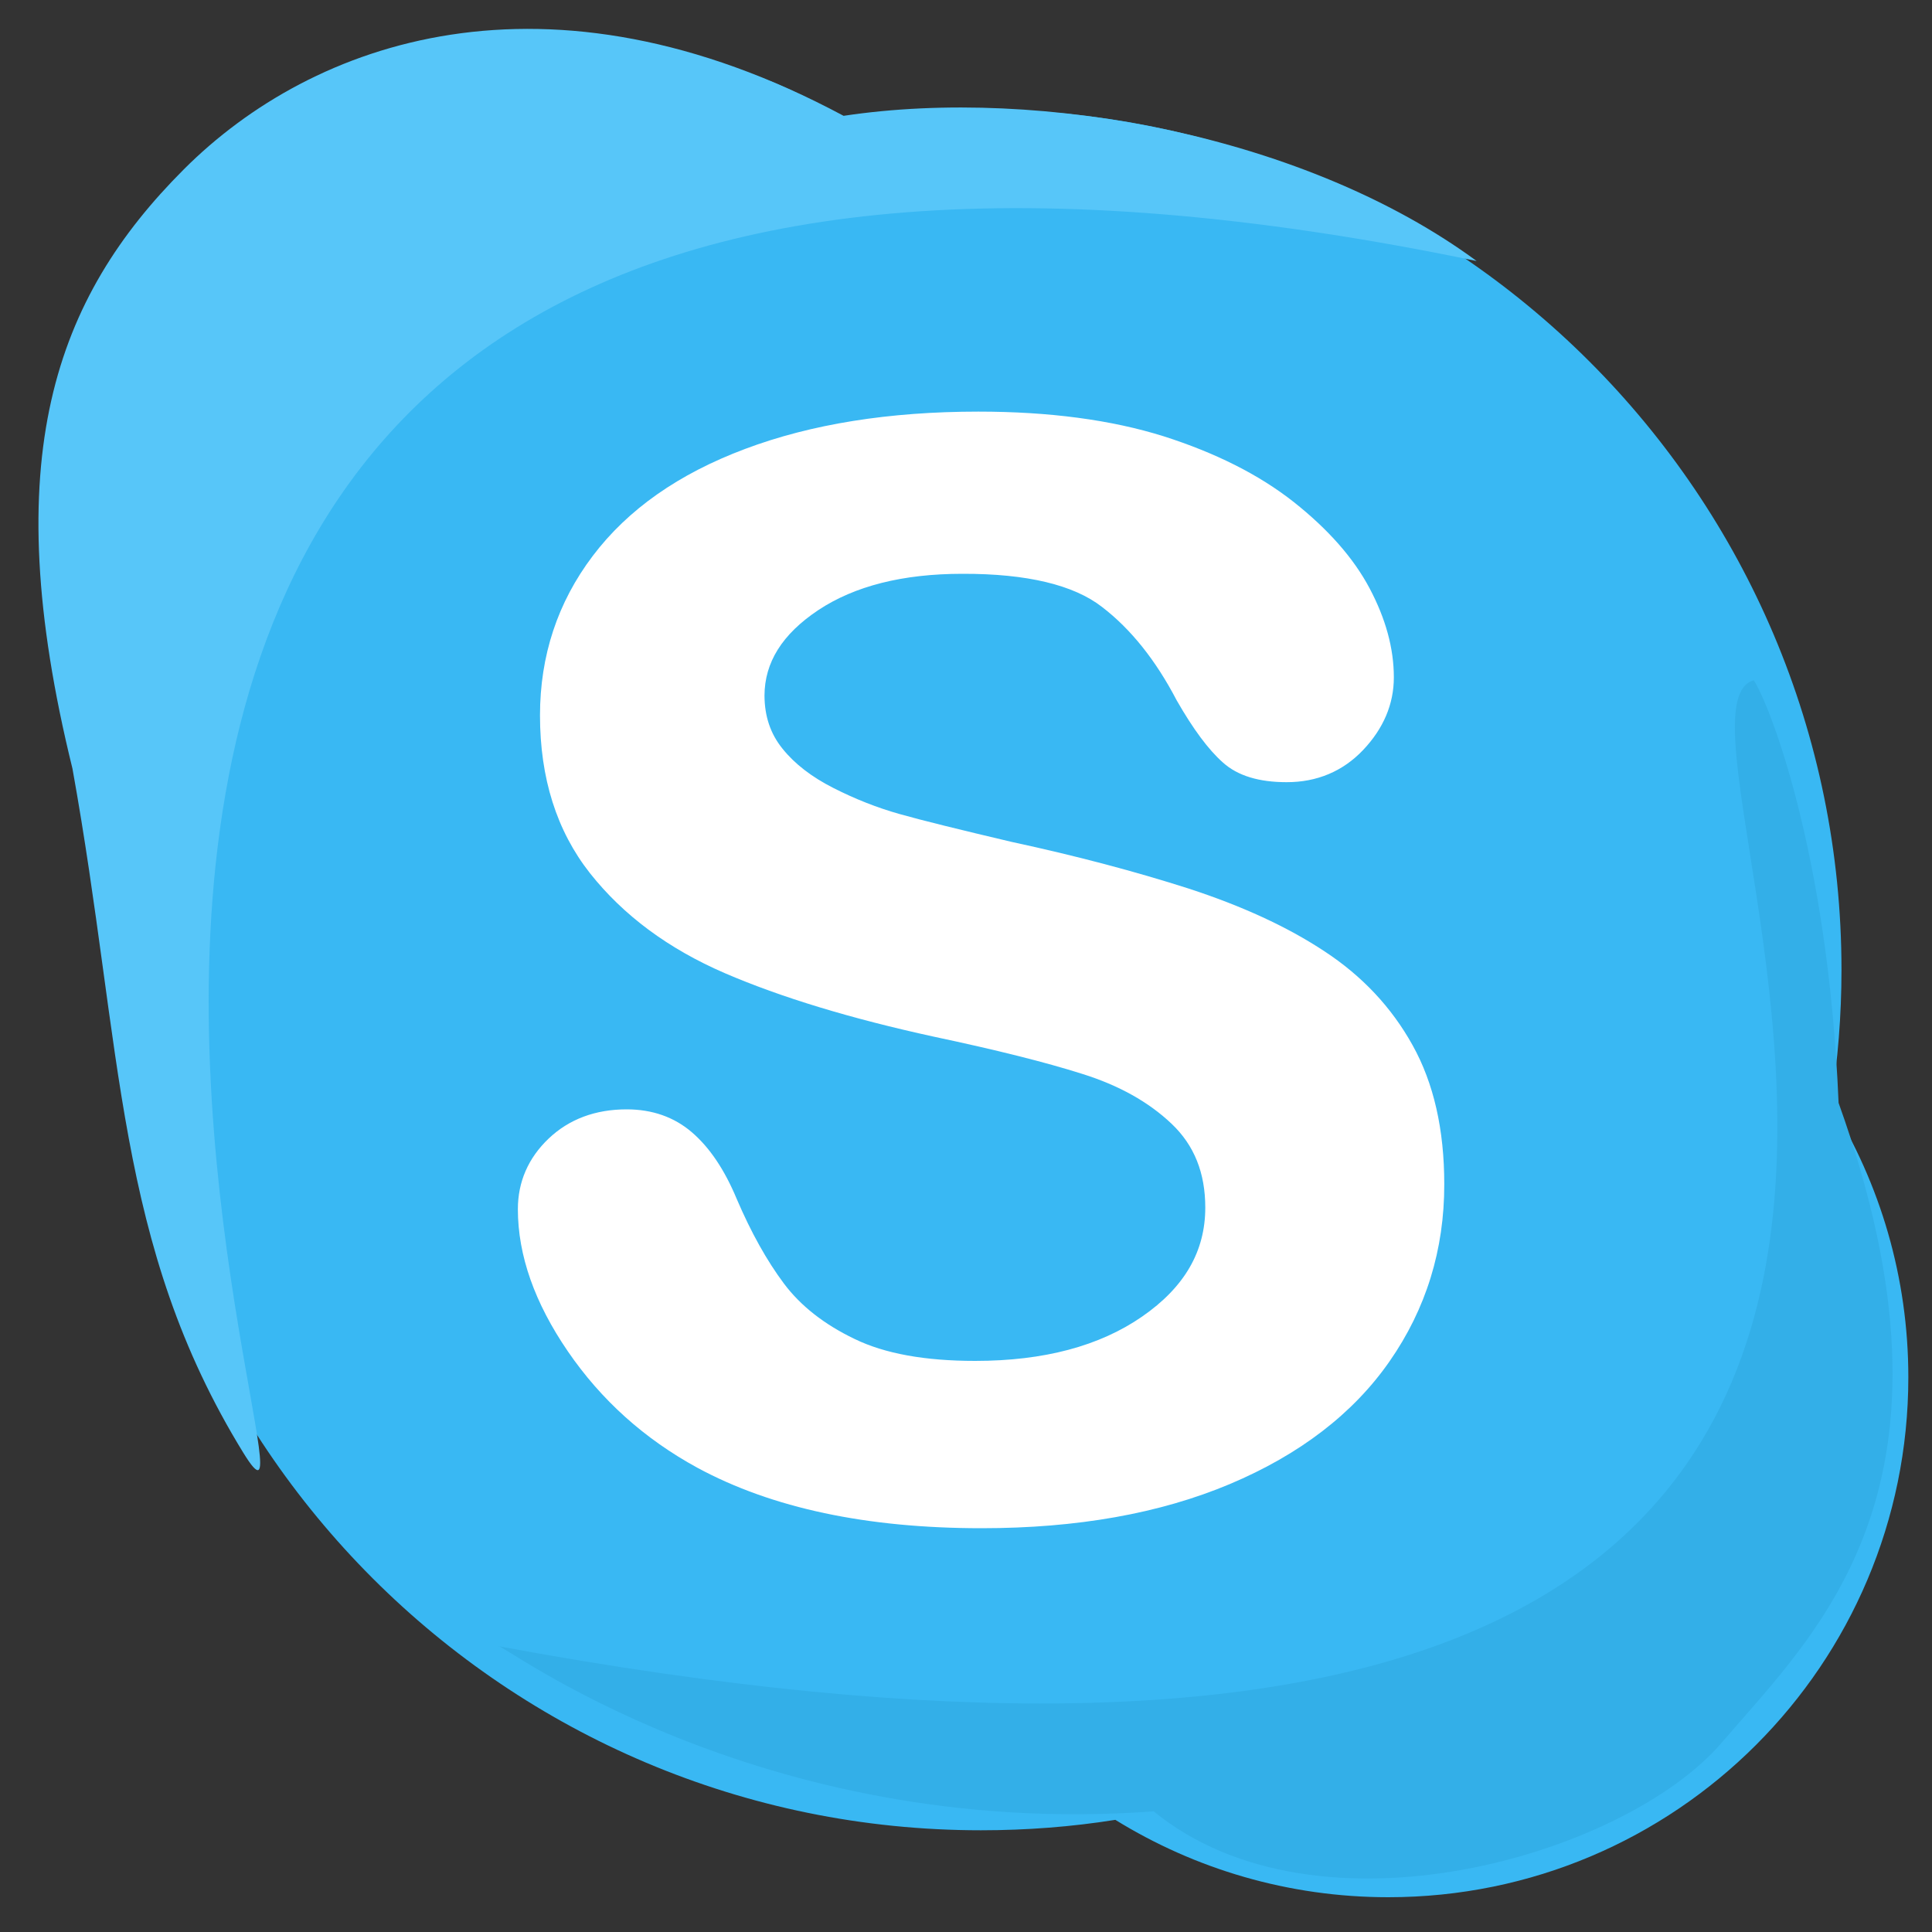 <svg version="1.1" xmlns="http://www.w3.org/2000/svg" xmlns:xlink="http://www.w3.org/1999/xlink" width="20" height="20" viewBox="0 0 20 20">
<rect x="0" y="0" width="20" height="20" fill="#333333" stroke="none"/>
<g id="icon-skype">
<path id="icon-skype" d="M18.954,11.431 C19.025,10.978 19.063,10.514 19.063,10.041 C19.063,5.121 15.075,1.134 10.156,1.134 C9.684,1.134 9.219,1.172 8.766,1.244 C7.945,0.736 6.977,0.442 5.939,0.442 C2.967,0.442 0.557,2.852 0.557,5.825 C0.557,6.862 0.851,7.830 1.358,8.652 C1.288,9.106 1.250,9.568 1.250,10.041 C1.250,14.961 5.237,18.947 10.155,18.947 C10.628,18.947 11.093,18.911 11.546,18.839 C12.367,19.346 13.335,19.640 14.372,19.640 C17.345,19.640 19.755,17.230 19.755,14.257 C19.755,13.220 19.461,12.252 18.954,11.431 z" fill="#39B8F3" />
<path id="Shape-211" d="M18.155,7.042 C16.756,7.442 23.988,20.540 5.157,17.041 C5.159,16.979 7.830,19.053 11.943,18.751 C13.644,20.141 16.822,19.207 17.822,18.041 C18.822,16.874 20.459,15.393 19.033,11.417 C18.923,8.791 18.305,7.267 18.155,7.042 z" fill="#33AFE8" />
<path id="Shape-211-copy" d="M2.520,15.041 C3.854,17.207 -3.565,-1.210 15.286,2.702 C13.537,1.415 10.788,0.890 8.733,1.199 C5.662,-0.445 3.237,0.419 1.904,1.752 C0.571,3.085 -0.042,4.742 0.750,7.956 C1.276,10.876 1.187,12.874 2.520,15.041 z" fill="#57C6F9" />
<path id="Ellipse-36" d="M14.385,14.092 C14.008,14.634 13.454,15.058 12.731,15.363 C12.006,15.668 11.150,15.820 10.161,15.820 C8.975,15.820 7.993,15.613 7.219,15.194 C6.669,14.894 6.223,14.492 5.879,13.990 C5.535,13.488 5.361,12.996 5.361,12.517 C5.361,12.234 5.469,11.987 5.679,11.787 C5.891,11.585 6.164,11.484 6.487,11.484 C6.751,11.484 6.978,11.563 7.162,11.721 C7.346,11.879 7.500,12.108 7.626,12.410 C7.776,12.761 7.940,13.053 8.115,13.287 C8.288,13.518 8.532,13.710 8.847,13.861 C9.160,14.013 9.575,14.088 10.095,14.088 C10.807,14.088 11.382,13.934 11.822,13.630 C12.265,13.324 12.477,12.951 12.477,12.501 C12.477,12.142 12.363,11.856 12.128,11.633 C11.891,11.408 11.584,11.236 11.204,11.117 C10.823,10.996 10.311,10.868 9.669,10.732 C8.807,10.544 8.086,10.325 7.503,10.074 C6.918,9.821 6.453,9.476 6.108,9.040 C5.762,8.601 5.590,8.054 5.590,7.406 C5.590,6.788 5.772,6.236 6.136,5.755 C6.500,5.273 7.027,4.904 7.714,4.647 C8.398,4.390 9.204,4.261 10.128,4.261 C10.866,4.261 11.505,4.347 12.045,4.516 C12.584,4.688 13.034,4.914 13.393,5.197 C13.750,5.480 14.013,5.778 14.179,6.092 C14.345,6.406 14.429,6.712 14.429,7.012 C14.429,7.290 14.321,7.542 14.111,7.764 C13.901,7.985 13.632,8.098 13.318,8.097 C13.035,8.097 12.813,8.032 12.659,7.893 C12.509,7.760 12.351,7.547 12.181,7.250 C11.965,6.836 11.708,6.513 11.408,6.283 C11.116,6.056 10.634,5.938 9.963,5.940 C9.343,5.940 8.847,6.067 8.472,6.315 C8.095,6.566 7.915,6.859 7.914,7.201 C7.915,7.416 7.976,7.597 8.101,7.751 C8.226,7.907 8.402,8.043 8.627,8.157 C8.853,8.272 9.082,8.362 9.313,8.427 C9.546,8.493 9.933,8.588 10.471,8.715 C11.145,8.860 11.757,9.023 12.307,9.199 C12.855,9.378 13.324,9.592 13.711,9.848 C14.100,10.103 14.405,10.427 14.623,10.820 C14.842,11.213 14.951,11.693 14.951,12.258 C14.952,12.938 14.762,13.550 14.385,14.092 z" fill="#FFFFFF" />
</g>
</svg>
